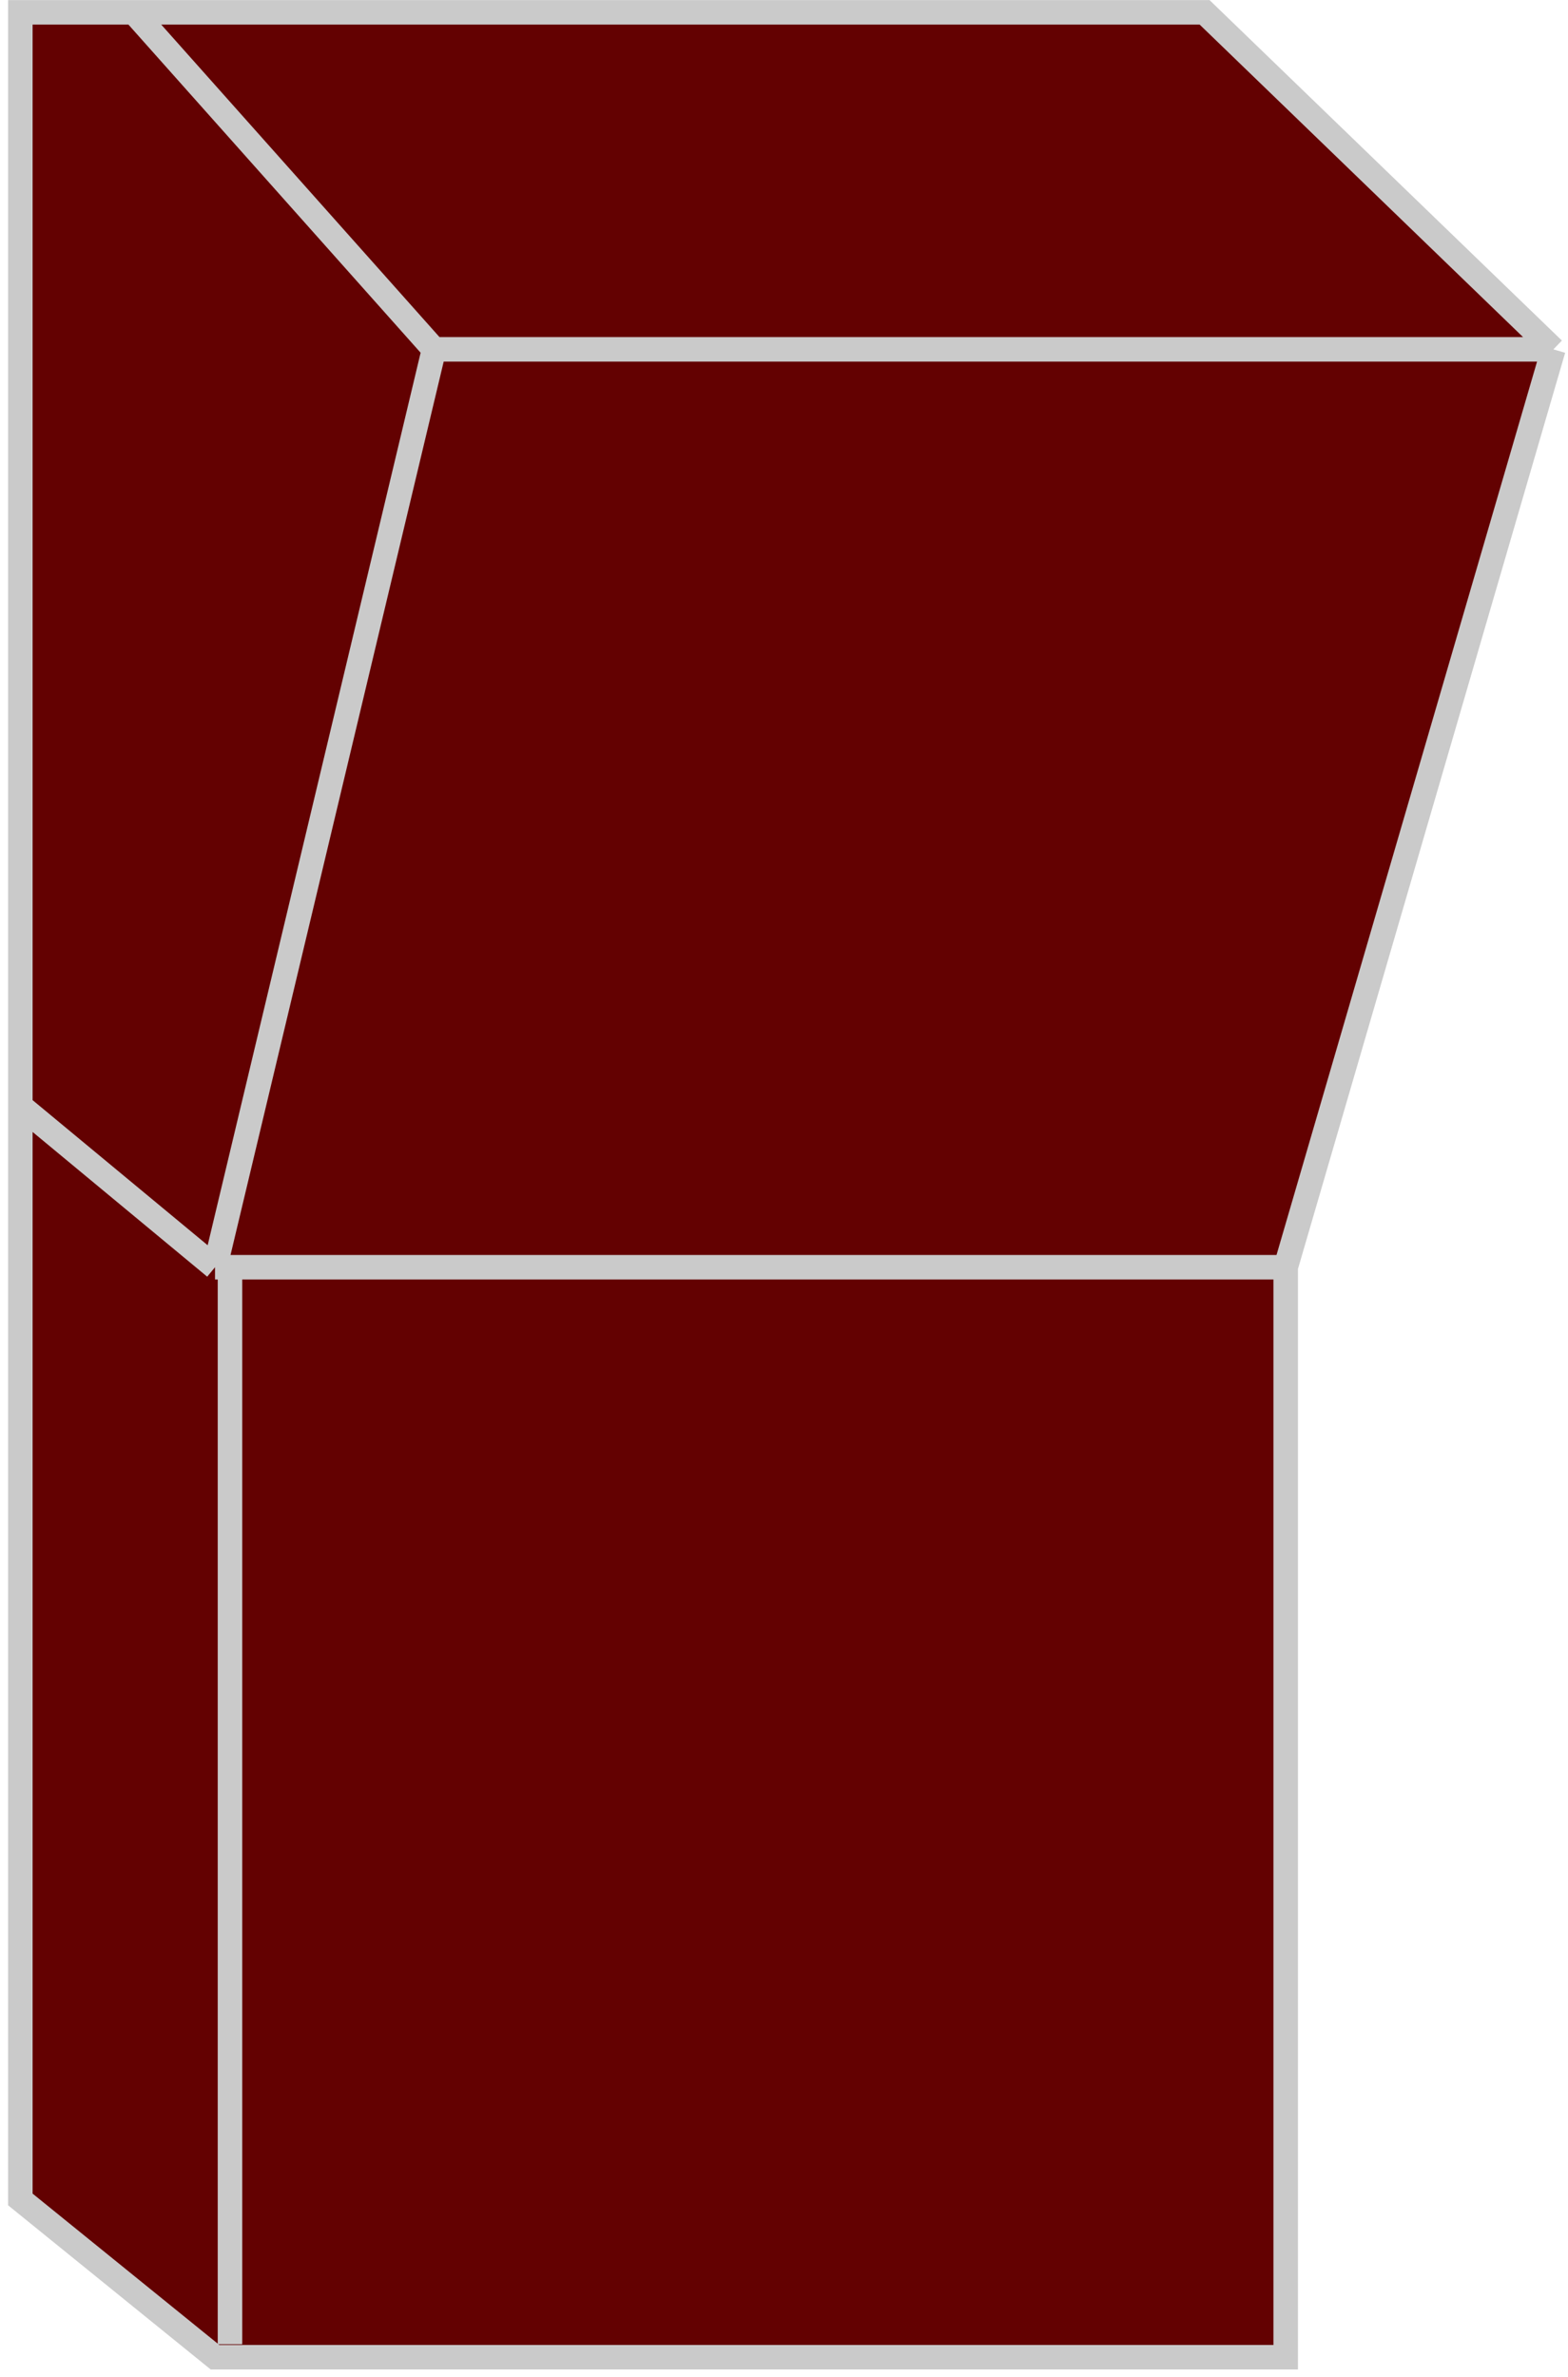 <svg width="128" height="194" viewBox="0 0 128 194" fill="none" xmlns="http://www.w3.org/2000/svg">
<path d="M126.806 28.513L98.334 1.006H10.931H1.661V90.257V179.507L17.552 192.382H104.955V103.425L126.806 28.513Z" fill="#630101"/>
<path d="M126.806 28.513L98.334 1.006H10.931M126.806 28.513L104.955 103.425M126.806 28.513H35.43M104.955 103.425V192.382H17.552L1.661 179.507V90.257M104.955 103.425H17.552M1.661 90.257V1.006H10.931M1.661 90.257L17.552 103.425M17.552 103.425L35.43 28.513M35.43 28.513L10.931 1.006" stroke="#CACACA" stroke-width="2"/>
<path d="M18.775 191.324V103.566" stroke="#CACACA" stroke-width="2"/>
</svg>
